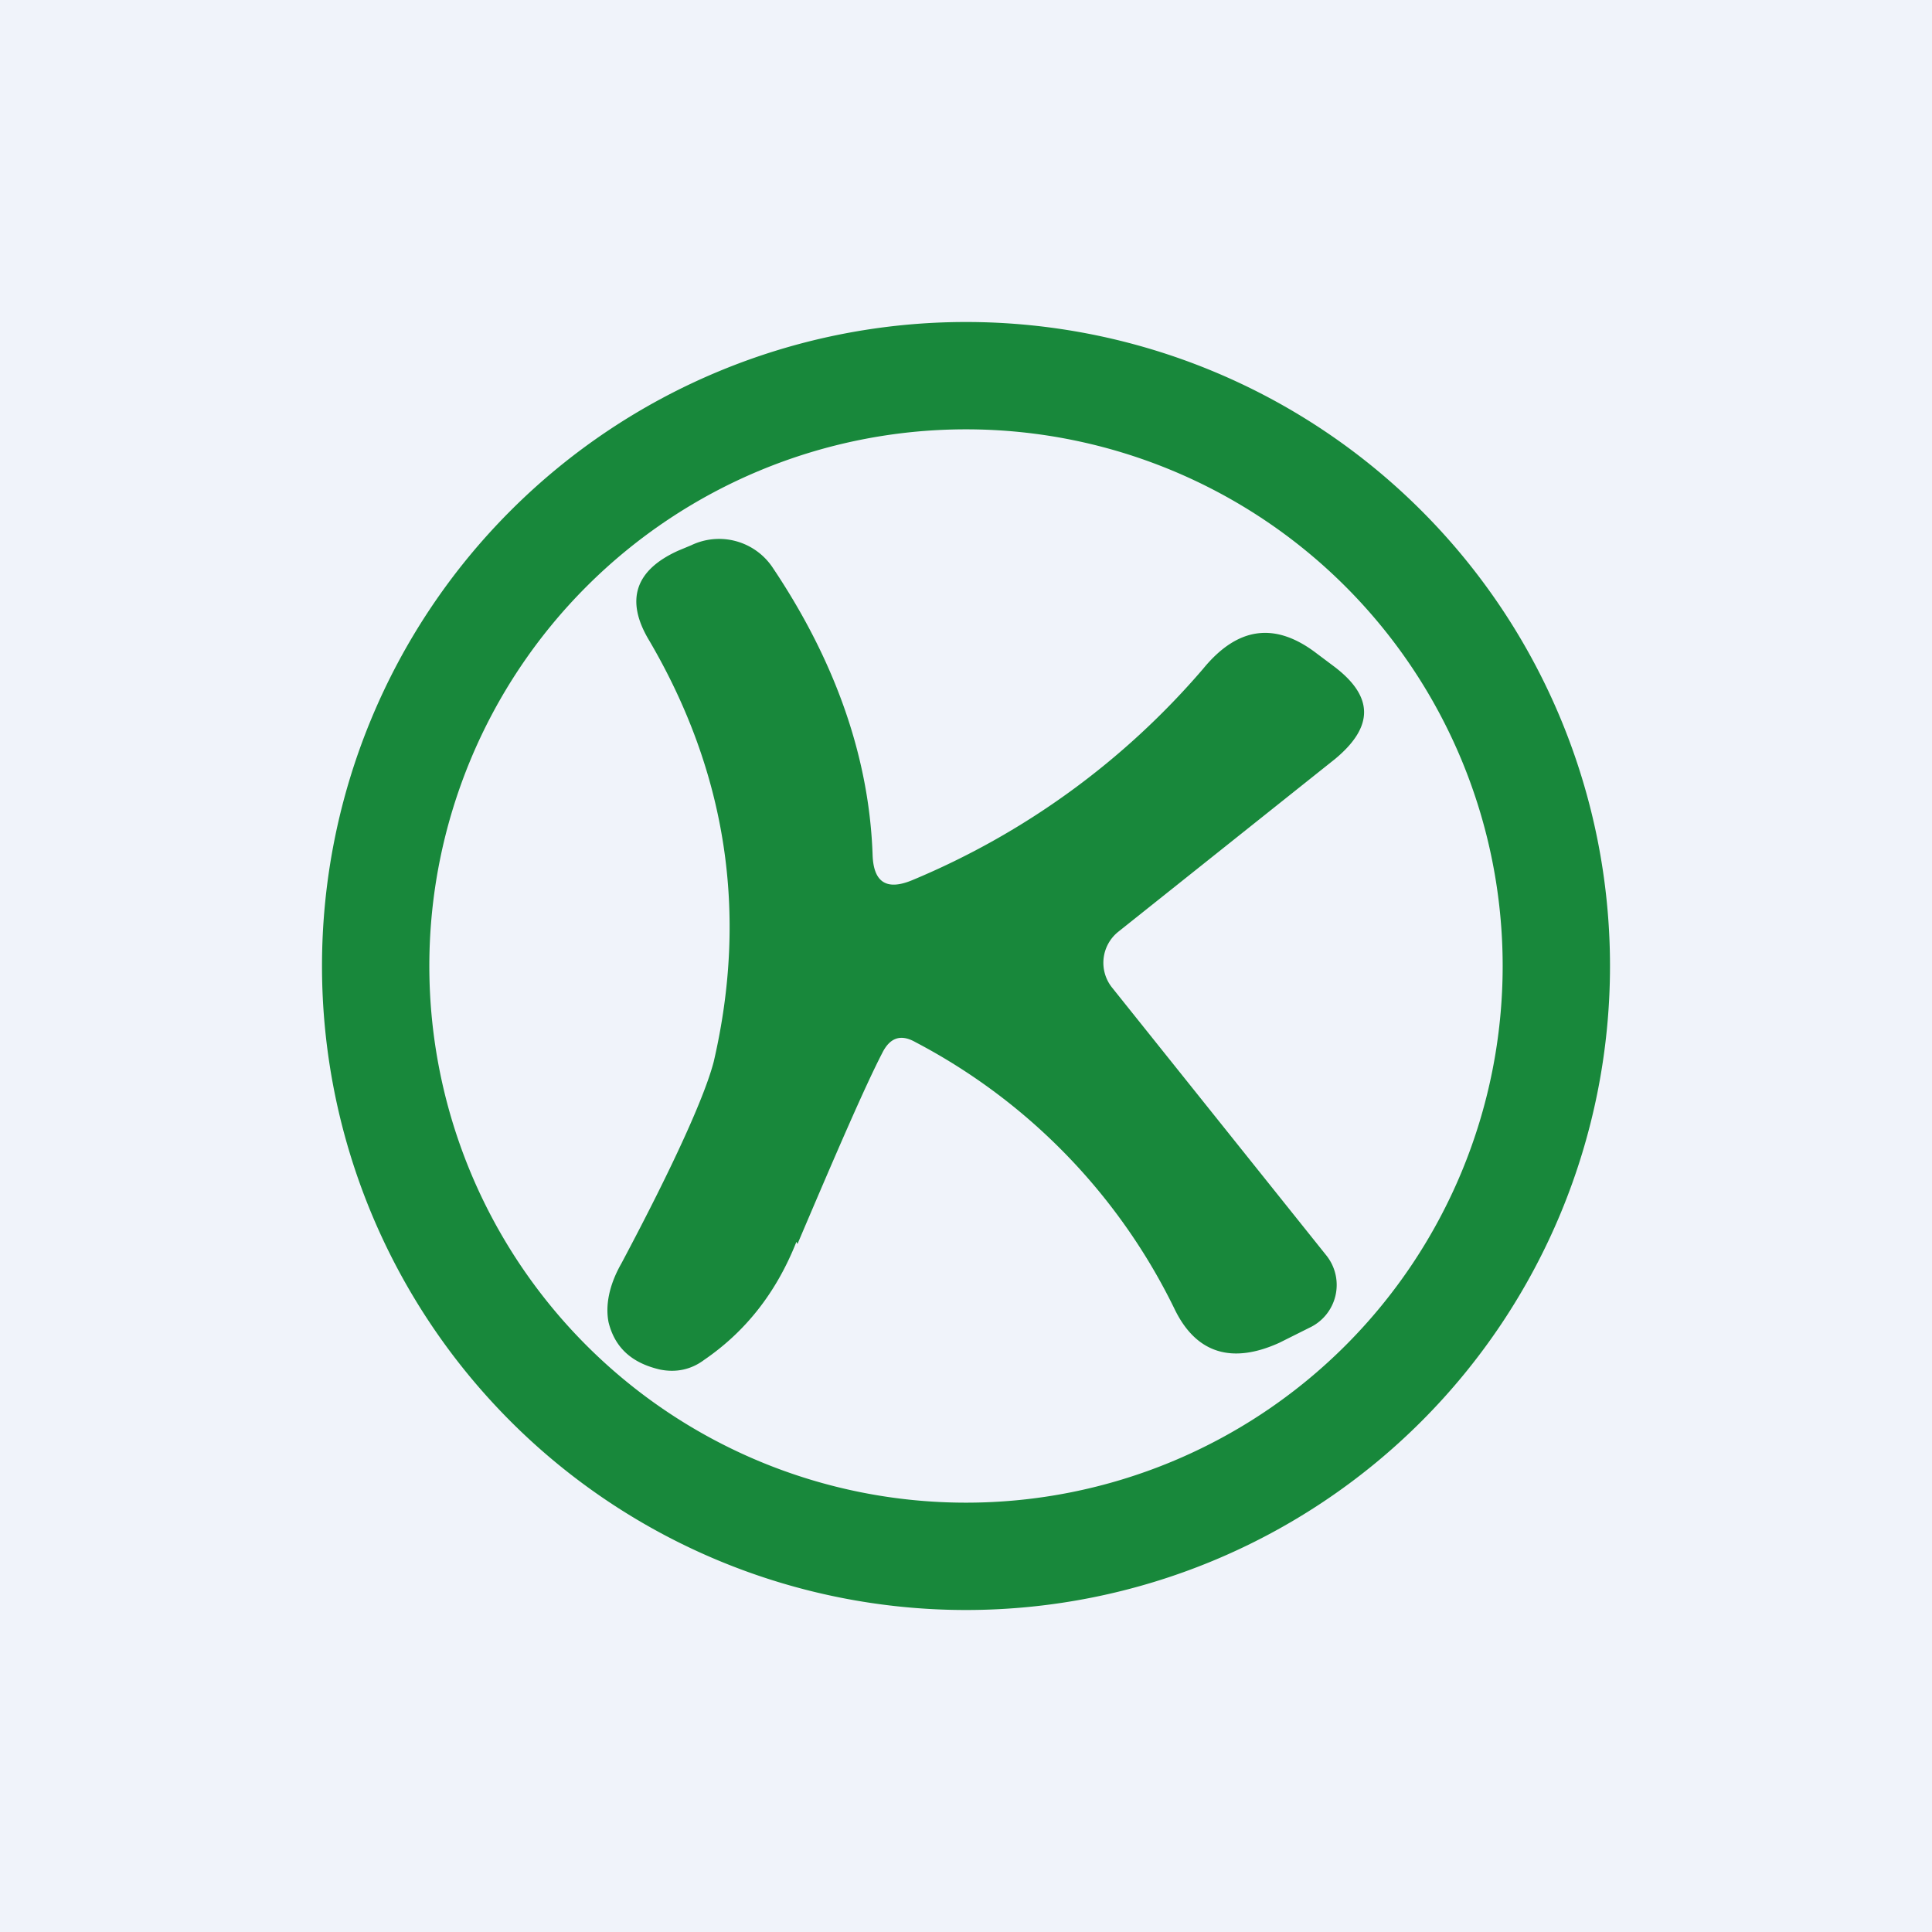 <!-- by TradingView --><svg width="18" height="18" viewBox="0 0 18 18" xmlns="http://www.w3.org/2000/svg"><path fill="#F0F3FA" d="M0 0h18v18H0z"/><path fill-rule="evenodd" d="M15 9A6 6 0 1 1 3 9a6 6 0 0 1 12 0Zm-1 0A5 5 0 1 1 4 9a5 5 0 0 1 10 0Zm-6.57 2.59c.37-.87.63-1.47.79-1.78.07-.14.17-.18.31-.1a5.55 5.55 0 0 1 2.42 2.5c.2.4.53.5.97.3l.28-.14a.44.44 0 0 0 .16-.67l-2-2.5a.37.37 0 0 1 .06-.52l2.02-1.61c.36-.3.36-.58-.01-.86l-.16-.12c-.39-.3-.74-.25-1.06.14A7.23 7.23 0 0 1 8.5 8.2c-.24.1-.36.02-.37-.23-.03-.9-.34-1.8-.93-2.68a.6.6 0 0 0-.76-.21l-.12.05c-.4.18-.5.46-.27.84.72 1.23.92 2.54.6 3.92-.08.31-.36.94-.86 1.88-.12.21-.15.4-.12.55.06.24.22.38.48.44.15.03.29 0 .41-.09.38-.26.67-.62.86-1.1Z" fill="#18883B"/></svg>